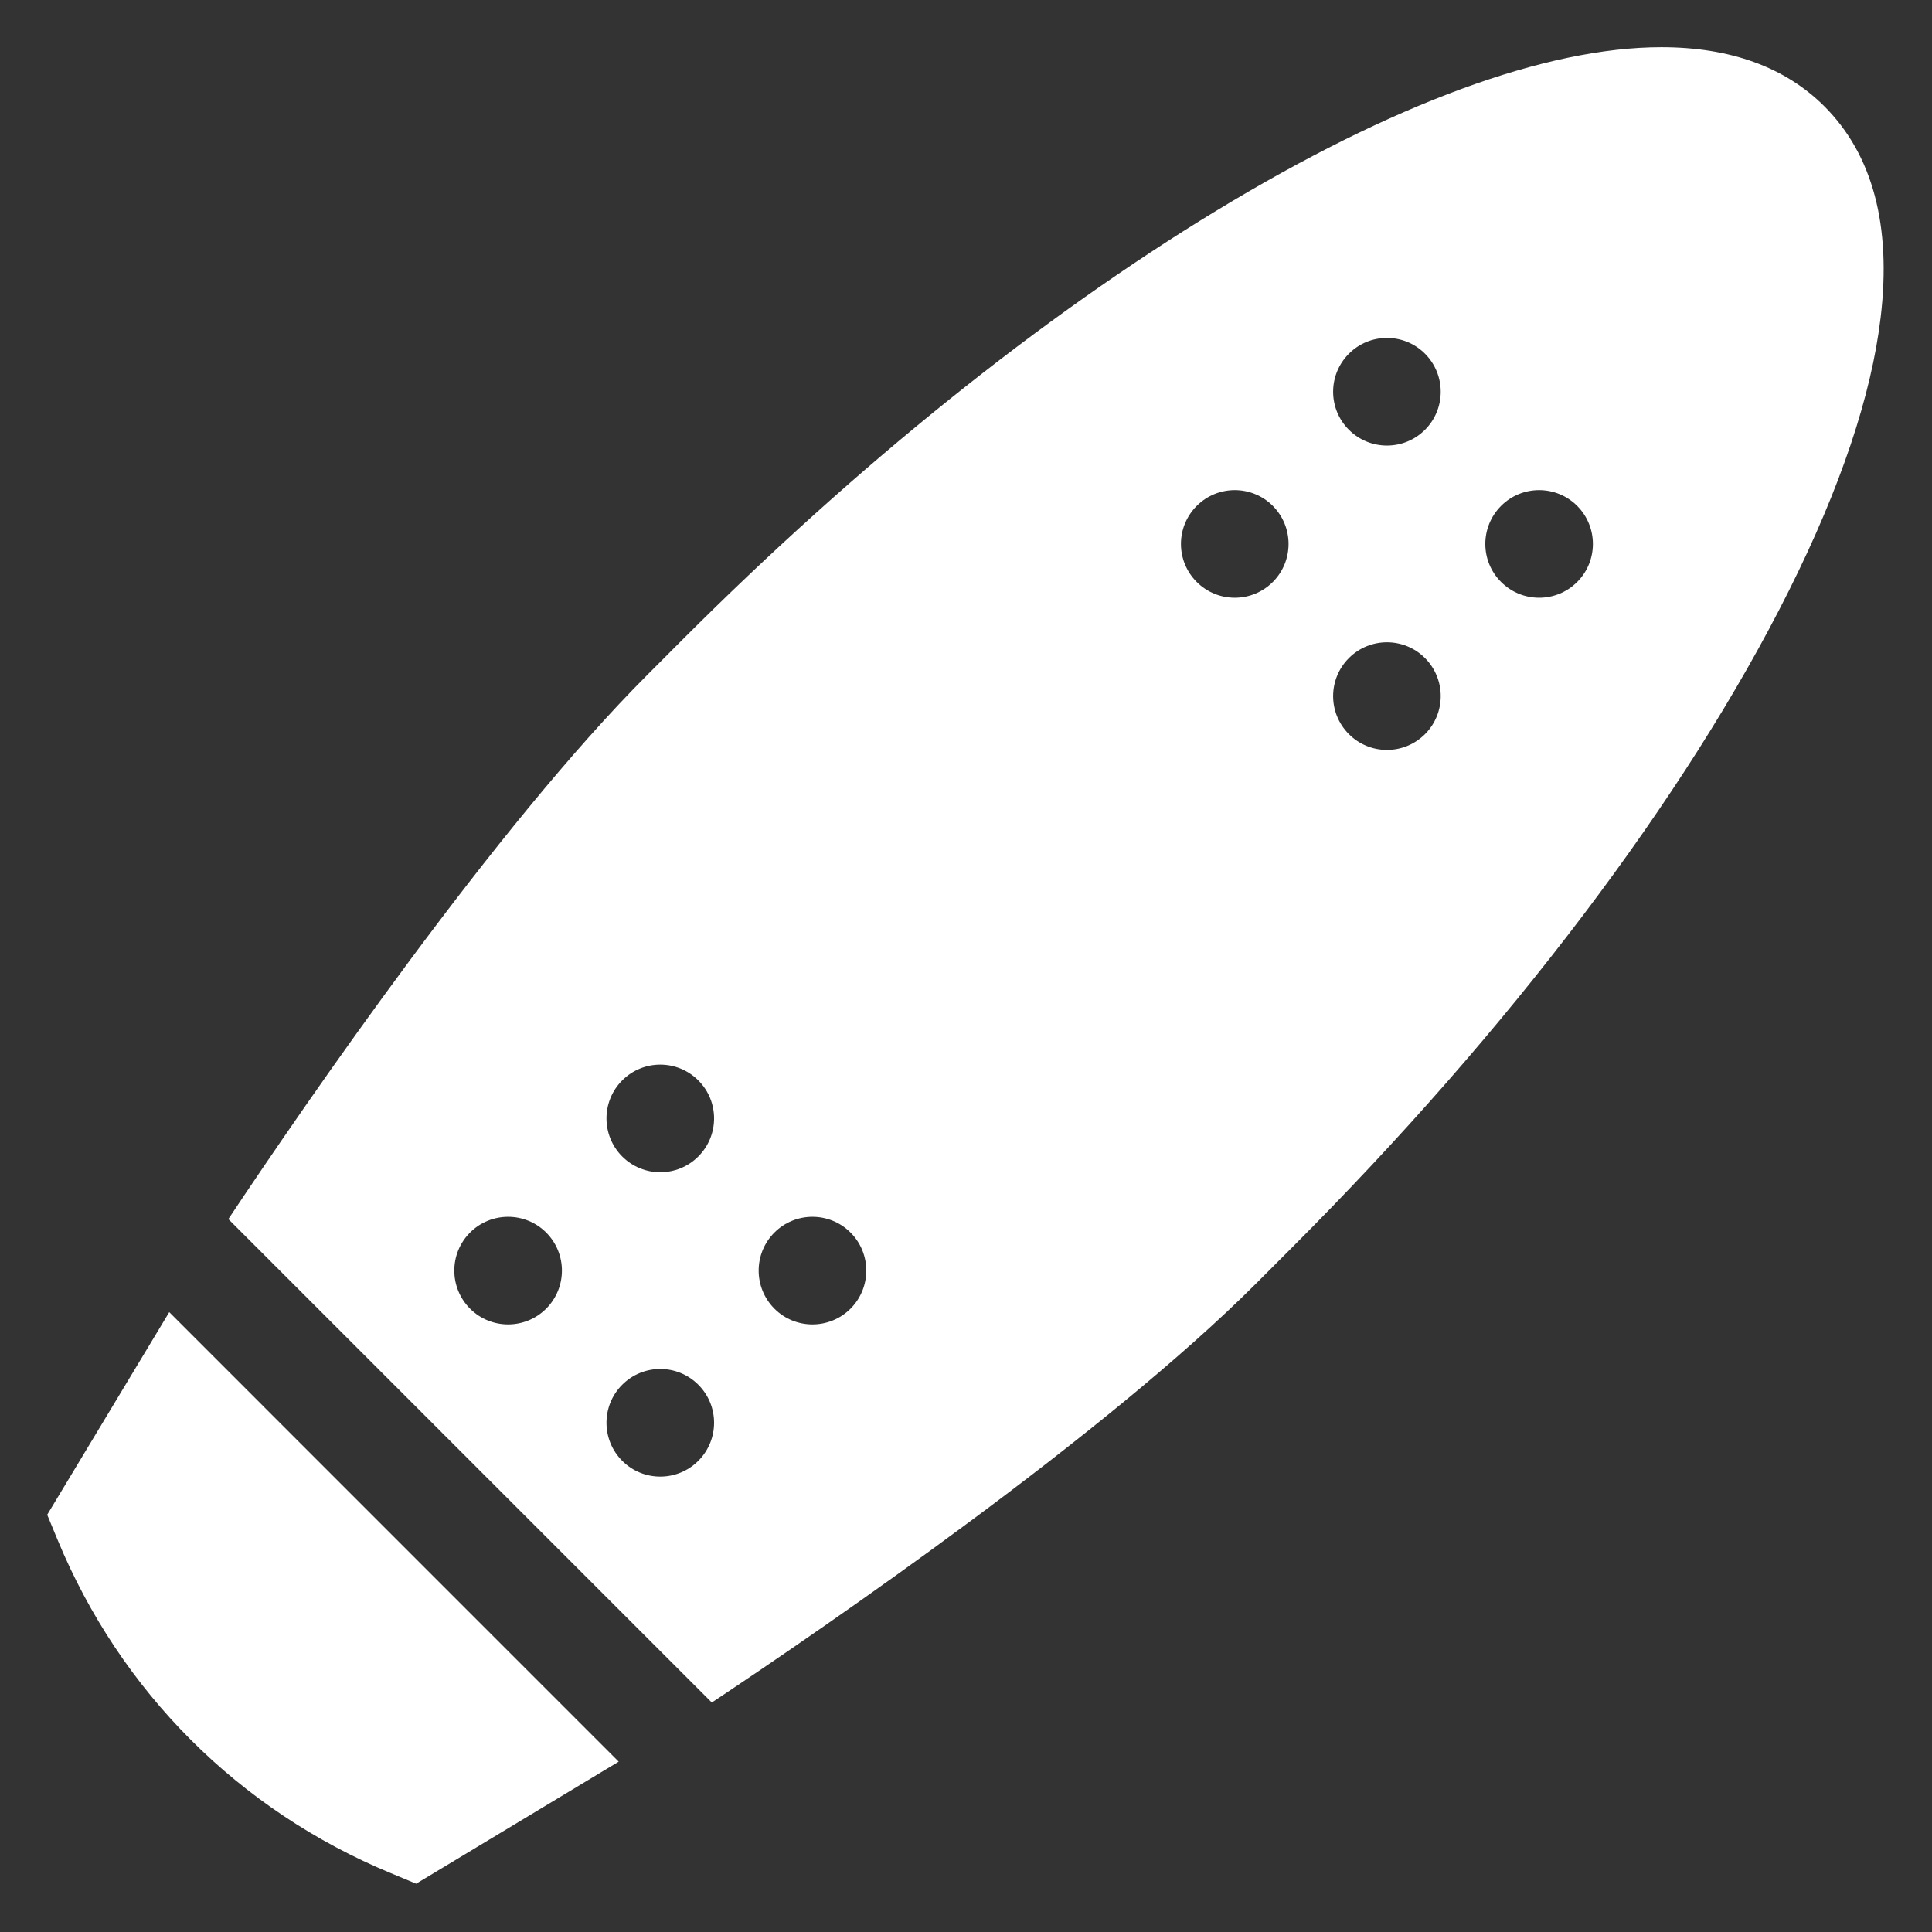 <?xml version="1.0" encoding="UTF-8"?>
<svg width="30px" height="30px" viewBox="0 0 30 30" version="1.1" xmlns="http://www.w3.org/2000/svg" xmlns:xlink="http://www.w3.org/1999/xlink">
    <rect x="0" y="0" width="30" height="30" fill="#333333" stroke="none"/>
    <title>Icon/Football</title>
    <g id="2.-V0.8" stroke="none" stroke-width="1" fill="none" fill-rule="evenodd">
        <g id="5,0-Sport-Facility" transform="translate(-1064, -2690)" fill="#FFFFFF" fill-rule="nonzero">
            <g id="White-area" transform="translate(0, 967)">
                <g id="3-Similar-activities" transform="translate(131, 1363)">
                    <g id="Card/Play-Copy-3" transform="translate(902, 87)">
                        <g id="Icon/Activites" transform="translate(16, 258)">
                            <g id="skate" transform="translate(15.733, 15.733)">
                                <path d="M27.597,0.919 C26.987,0.309 26.135,0 25.064,0 C23.278,0 20.888,0.878 18.154,2.539 C15.44,4.187 12.577,6.487 9.874,9.19 L9.323,9.742 C6.959,12.106 4.03,16.368 2.813,18.197 L10.32,25.704 C12.149,24.486 16.411,21.558 18.775,19.194 L19.326,18.642 C22.702,15.266 25.443,11.644 27.044,8.441 C27.847,6.836 28.327,5.406 28.47,4.193 C28.639,2.769 28.345,1.668 27.597,0.919 Z M7.748,19.588 C7.421,19.914 6.892,19.914 6.566,19.588 C6.24,19.261 6.24,18.732 6.566,18.406 C6.892,18.08 7.421,18.08 7.748,18.406 C8.074,18.732 8.074,19.261 7.748,19.588 Z M10.11,21.951 C9.784,22.277 9.255,22.277 8.929,21.951 C8.603,21.624 8.603,21.095 8.929,20.769 C9.255,20.443 9.784,20.443 10.11,20.769 C10.437,21.095 10.437,21.624 10.11,21.951 Z M10.11,17.225 C9.784,17.551 9.255,17.551 8.929,17.225 C8.603,16.898 8.603,16.369 8.929,16.043 C9.255,15.717 9.784,15.717 10.11,16.043 C10.437,16.369 10.437,16.898 10.11,17.225 Z M12.474,19.588 C12.147,19.914 11.618,19.914 11.292,19.588 C10.966,19.261 10.966,18.732 11.292,18.406 C11.618,18.08 12.147,18.08 12.474,18.406 C12.8,18.732 12.8,19.261 12.474,19.588 Z M19.031,8.304 C18.705,8.63 18.176,8.63 17.85,8.304 C17.523,7.978 17.523,7.449 17.85,7.122 C18.176,6.796 18.705,6.796 19.031,7.122 C19.357,7.449 19.357,7.978 19.031,8.304 Z M21.394,10.667 C21.068,10.993 20.539,10.993 20.213,10.667 C19.886,10.341 19.886,9.812 20.213,9.485 C20.539,9.159 21.068,9.159 21.394,9.485 C21.72,9.812 21.72,10.341 21.394,10.667 Z M21.394,5.941 C21.068,6.267 20.539,6.267 20.213,5.941 C19.886,5.615 19.886,5.086 20.213,4.759 C20.539,4.433 21.068,4.433 21.394,4.759 C21.72,5.086 21.72,5.615 21.394,5.941 Z M23.757,8.304 C23.431,8.63 22.902,8.63 22.576,8.304 C22.249,7.978 22.249,7.449 22.576,7.122 C22.902,6.796 23.431,6.796 23.757,7.122 C24.083,7.449 24.083,7.978 23.757,8.304 Z" id="Shape"></path>
                                <path d="M1.895,19.642 L0,22.788 L0.161,23.177 C1.139,25.538 2.978,27.377 5.34,28.355 L5.729,28.517 L8.874,26.622 L1.895,19.642 Z" id="Path"></path>
                            </g>
                        </g>
                    </g>
                </g>
            </g>
        </g>
    </g>
</svg>